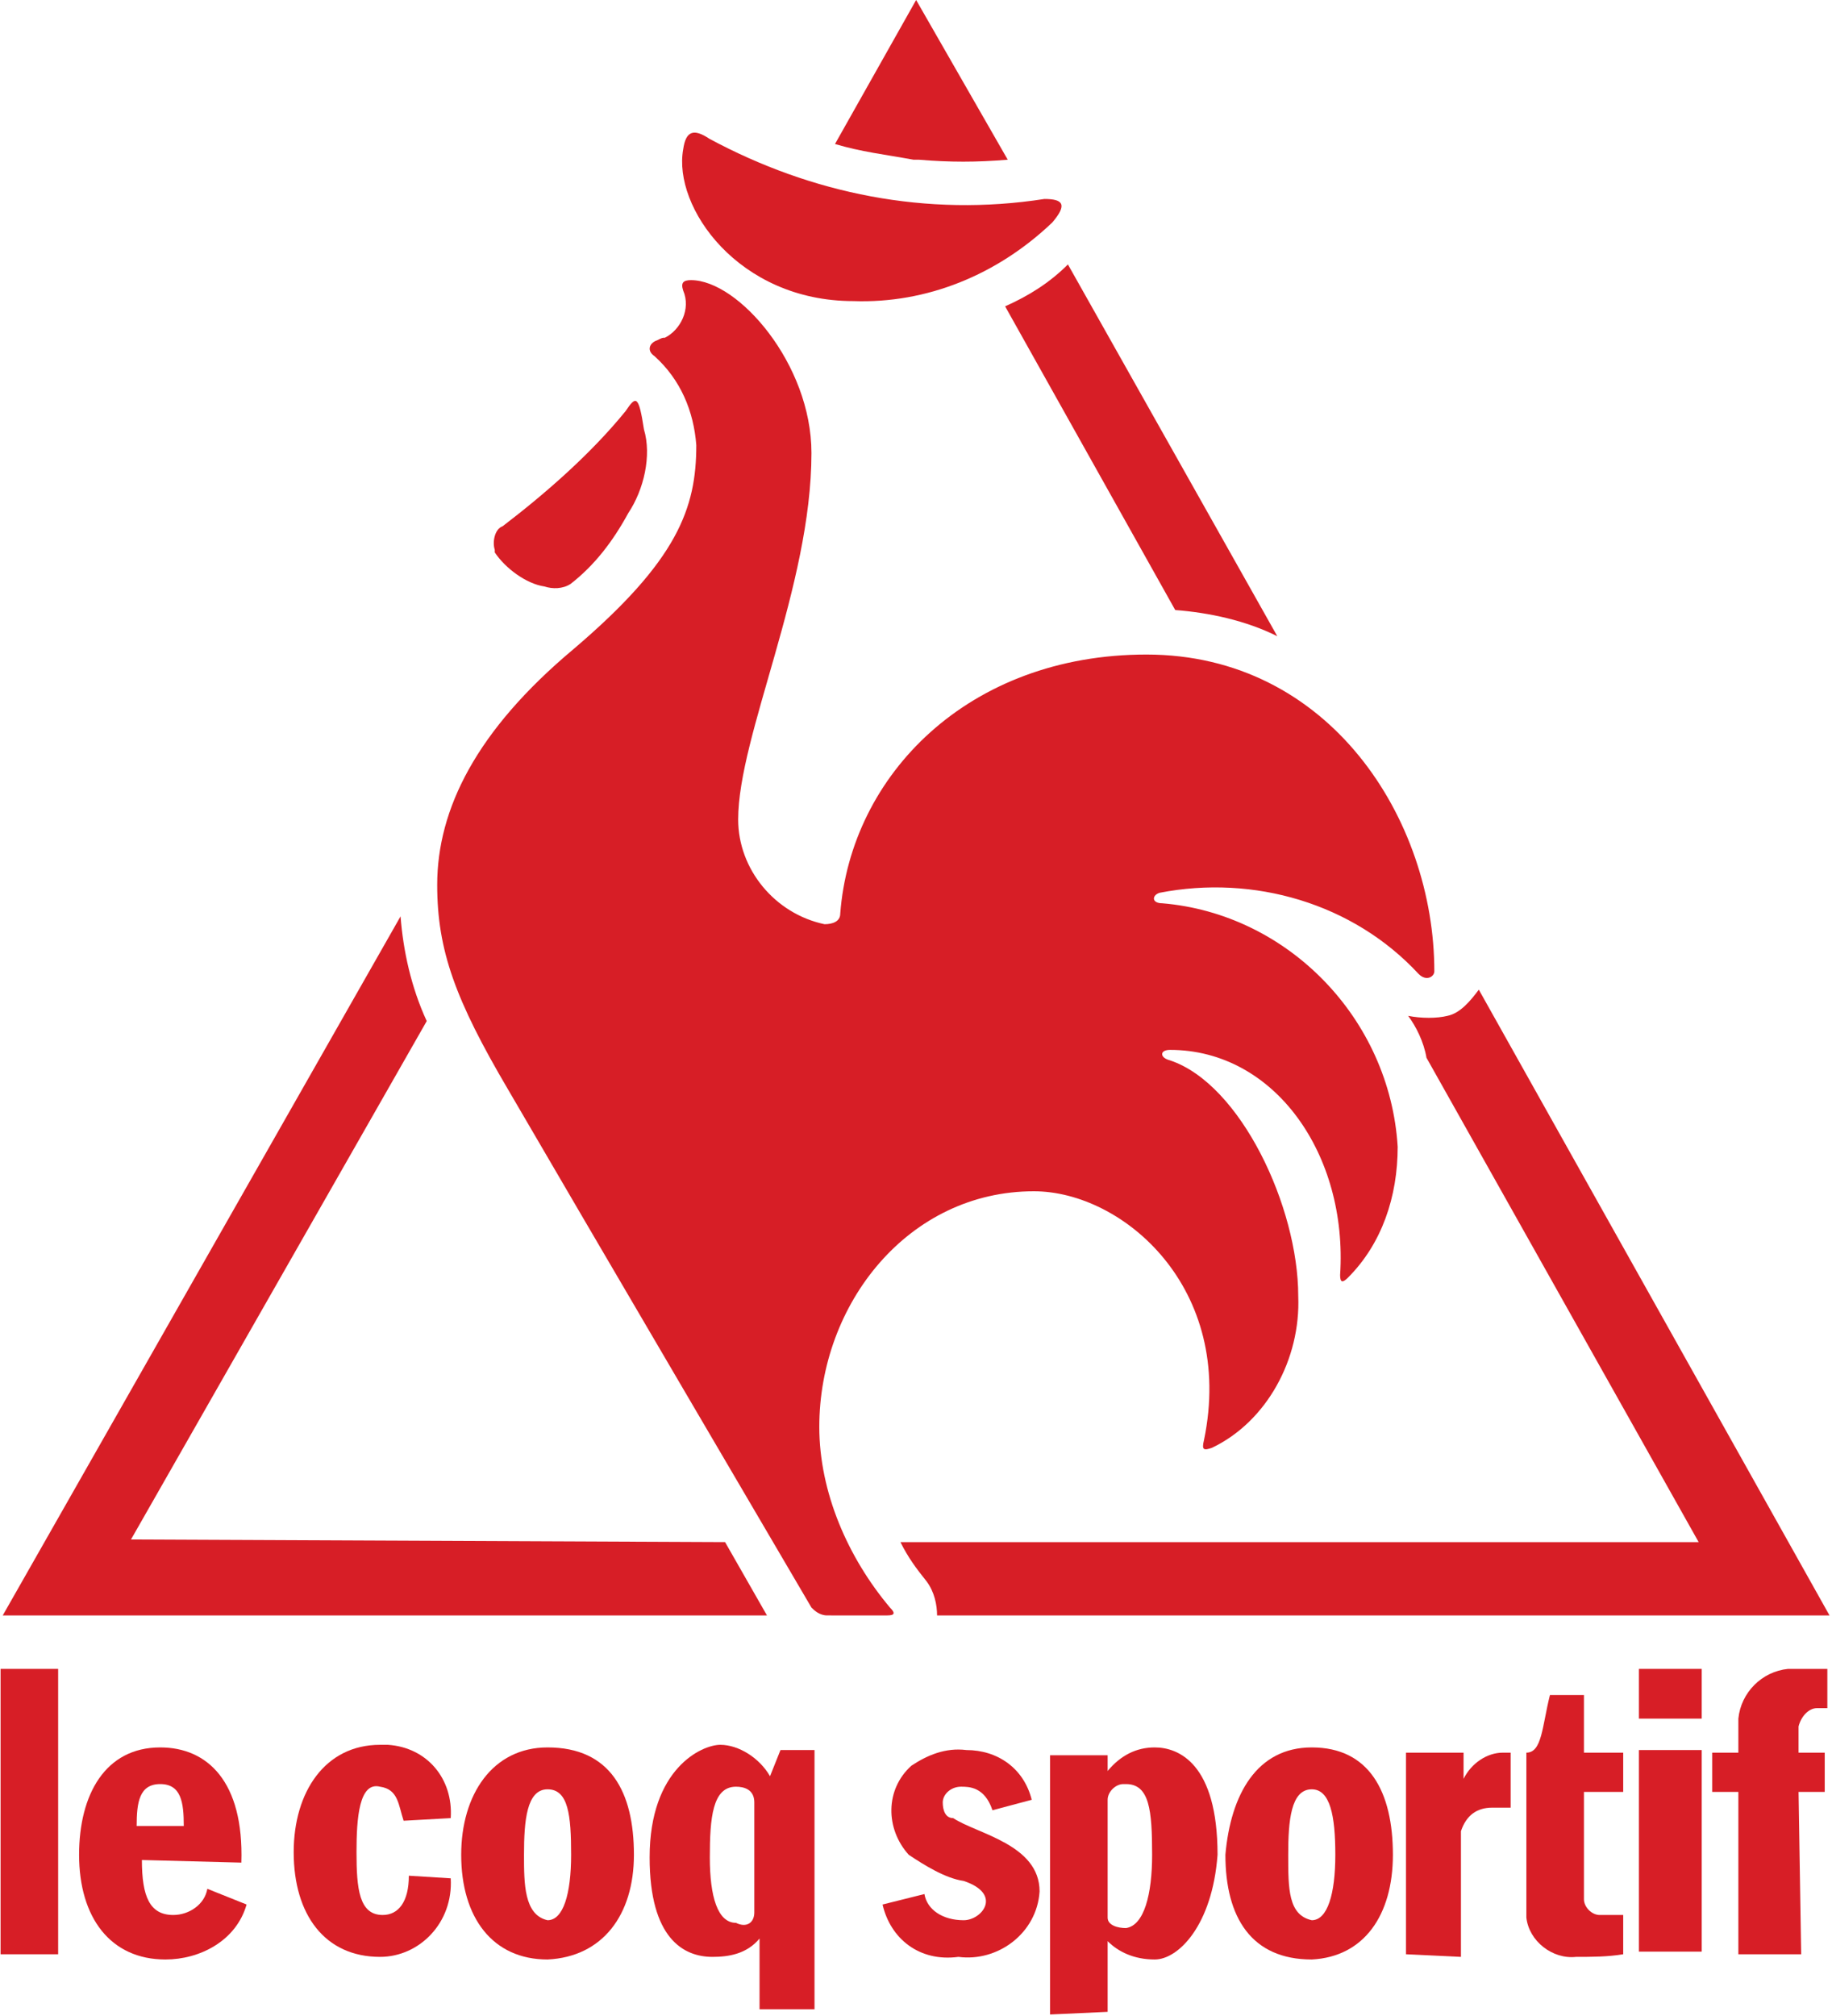 <?xml version="1.0" encoding="utf-8"?>
<!-- Generator: Adobe Illustrator 21.0.2, SVG Export Plug-In . SVG Version: 6.00 Build 0)  -->
<svg version="1.1" id="Layer_1" xmlns="http://www.w3.org/2000/svg" xmlns:xlink="http://www.w3.org/1999/xlink" x="0px" y="0px"
	 viewBox="0 0 70 77" style="enable-background:new 0 0 70 77;" xml:space="preserve">
<style type="text/css">
	.st0{fill:#D71E26;}
</style>
<g id="그룹_54" transform="translate(-73.678 -273.058)">
	<g id="그룹_53" transform="translate(73.783 273.058)">
		<path id="패스_92" class="st0" d="M27,5.3c-0.6-0.4-0.9-0.3-1,0.4c-0.4,2.2,2.1,5.8,6.5,5.8c2.8,0.1,5.5-1,7.6-3
			c0.6-0.7,0.4-0.9-0.3-0.9C35.3,8.3,30.9,7.4,27,5.3"/>
		<path id="패스_93" class="st0" d="M23.8,15.7c-1.3,1.6-3,3.1-4.7,4.4c-0.3,0.1-0.4,0.6-0.3,0.9c0,0,0,0,0,0.1
			c0.4,0.6,1.2,1.2,1.9,1.3c0.3,0.1,0.7,0.1,1-0.1c0.9-0.7,1.6-1.6,2.2-2.7c0.6-0.9,0.9-2.2,0.6-3.2C24.3,15.1,24.2,15.1,23.8,15.7"
			/>
		<path id="패스_94" class="st0" d="M33.8,61.7c0.3,0,0.3-0.1,0.1-0.3c-1.6-1.9-2.7-4.4-2.7-6.9c0-4.7,3.4-9,8.2-9
			c3.4,0,7.7,3.7,6.5,9.5c-0.1,0.4,0,0.4,0.3,0.3c2.1-1,3.4-3.4,3.3-5.8c0-3.4-2.2-8.1-4.9-9c-0.4-0.1-0.4-0.4,0-0.4
			c4,0,6.8,4,6.5,8.6c0,0.3,0.1,0.3,0.3,0.1c1.3-1.3,1.9-3.1,1.9-5c-0.3-4.9-4.2-8.9-9-9.3c-0.4,0-0.4-0.3-0.1-0.4
			c3.6-0.7,7.4,0.4,9.9,3.1c0.3,0.3,0.6,0.1,0.6-0.1c0-5.8-4-12.1-11-12.1c-6.8,0-11.3,4.6-11.7,9.9c0,0.3-0.3,0.4-0.6,0.4
			c-1.9-0.4-3.3-2.1-3.3-4c0-3.2,2.8-8.9,2.8-14c0-3.4-2.8-6.6-4.6-6.6c-0.3,0-0.4,0.1-0.3,0.4c0.3,0.7-0.1,1.5-0.7,1.8
			c-0.1,0-0.1,0-0.3,0.1c-0.3,0.1-0.4,0.4-0.1,0.6c1,0.9,1.5,2.1,1.6,3.4c0,2.4-0.7,4.4-4.7,7.8c-3.7,3.1-5.2,6.1-5.2,9
			c0,2.5,0.7,4.4,2.7,7.8c2.5,4.3,11.6,19.8,11.6,19.8c0.1,0.1,0.3,0.3,0.6,0.3L33.8,61.7z"/>
		<path id="패스_95" class="st0" d="M35,6.1c1.2,0.1,2.2,0.1,3.4,0L34.9,0l-3.1,5.5c1,0.3,1.9,0.4,3,0.6H35z"/>
		<path id="패스_96" class="st0" d="M55.2,38.8c-0.4,0.1-1,0.1-1.5,0c0.3,0.4,0.6,1,0.7,1.6l10.4,18.5H34.3c0.3,0.6,0.6,1,1,1.5
			c0.3,0.4,0.4,0.9,0.4,1.3h34.1L56.4,37.8C56.1,38.2,55.7,38.7,55.2,38.8"/>
		<path id="패스_97" class="st0" d="M44.8,23.3c1.3,0.1,2.7,0.4,3.9,1l-8-14.2c-0.7,0.7-1.5,1.2-2.4,1.6L44.8,23.3z"/>
		<path id="패스_98" class="st0" d="M4.9,58.8L16.2,39c-0.6-1.3-0.9-2.7-1-4L0,61.7h29.2l-1.6-2.8L4.9,58.8z"/>
	</g>
	<rect id="사각형_21" x="73.7" y="336.8" class="st0" width="2.2" height="10.9"/>
	<path id="패스_99" class="st0" d="M142.5,347.7h-2.4v-6.2h-1V340h1v-1.3c0.1-1,0.9-1.8,1.9-1.9c0.6,0,1.5,0,1.5,0v1.5h-0.4
		c-0.3,0-0.6,0.3-0.7,0.7v1h1v1.5h-1L142.5,347.7z"/>
	<rect id="사각형_22" x="136.3" y="339.9" class="st0" width="2.4" height="7.7"/>
	<rect id="사각형_23" x="136.3" y="336.8" class="st0" width="2.4" height="1.9"/>
	<path id="패스_100" class="st0" d="M135.7,347.7c-0.6,0.1-1.2,0.1-1.8,0.1c-0.9,0.1-1.8-0.6-1.9-1.5V340c0.6,0,0.6-1,0.9-2.2h1.3
		v2.2h1.5v1.5h-1.5v4.1c0,0.3,0.3,0.6,0.6,0.6h0.9V347.7z"/>
	<path id="패스_101" class="st0" d="M127.4,347.7V340h2.2v1c0.3-0.6,0.9-1,1.5-1h0.3v2.1h-0.7c-0.6,0-1,0.3-1.2,0.9c0,0,0,0,0,0.1
		v4.7L127.4,347.7z"/>
	<path id="패스_102" class="st0" d="M122.9,343.9c0-1.3,0.1-2.5,0.9-2.5c0.7,0,0.9,1,0.9,2.5c0,1.5-0.3,2.5-0.9,2.5
		C122.9,346.2,122.9,345.2,122.9,343.9 M126.9,343.9c0-2.4-0.9-4.1-3.1-4.1c-2.1,0-3.1,1.8-3.3,4.1c0,2.4,1,4,3.3,4
		C125.8,347.8,126.9,346.2,126.9,343.9"/>
	<path id="패스_103" class="st0" d="M116,341.8c0-0.3,0.3-0.6,0.6-0.6c0,0,0,0,0.1,0c0.9,0,1,1,1,2.7c0,1.5-0.3,2.7-1,2.8
		c-0.3,0-0.7-0.1-0.7-0.4V341.8 M116,349.9v-2.7c0.4,0.4,1,0.7,1.8,0.7c0.9,0,2.2-1.3,2.4-4c0-3.5-1.5-4.1-2.4-4.1
		c-0.7,0-1.3,0.3-1.8,0.9v-0.6h-2.2v9.9L116,349.9z"/>
	<path id="패스_104" class="st0" d="M102.5,346.1c0,0.4-0.3,0.6-0.7,0.4c-0.7,0-1-1-1-2.5s0.1-2.7,1-2.7c0.3,0,0.7,0.1,0.7,0.6
		l0,0V346.1 M104.8,349.8v-9.9h-1.3l-0.4,1c-0.4-0.7-1.2-1.2-1.9-1.2c-0.7,0-2.7,0.9-2.7,4.3c0,3.1,1.3,3.8,2.4,3.8
		c0.6,0,1.3-0.1,1.8-0.7v2.7H104.8z"/>
	<path id="패스_105" class="st0" d="M93.7,343.9c0-1.3,0.1-2.5,0.9-2.5s0.9,1,0.9,2.5c0,1.5-0.3,2.5-0.9,2.5
		C93.7,346.2,93.7,345,93.7,343.9 M97.9,343.9c0-2.4-0.9-4.1-3.3-4.1c-2.1,0-3.3,1.8-3.3,4.1c0,2.4,1.2,4,3.3,4
		C96.7,347.8,97.9,346.2,97.9,343.9"/>
	<path id="패스_106" class="st0" d="M90.9,342.5c0.1-1.5-0.9-2.7-2.4-2.8c-0.1,0-0.1,0-0.3,0c-2.1,0-3.3,1.8-3.3,4.1
		c0,2.4,1.2,4,3.3,4c1.5,0,2.8-1.3,2.7-3l-1.6-0.1c0,1-0.4,1.5-1,1.5c-0.9,0-1-1-1-2.4c0-1.3,0.1-2.7,0.9-2.5
		c0.7,0.1,0.7,0.7,0.9,1.3L90.9,342.5z"/>
	<path id="패스_107" class="st0" d="M78.9,342.8c0-0.9,0.1-1.6,0.9-1.6s0.9,0.7,0.9,1.6H78.9 M82.9,344.2c0.1-3.1-1.3-4.4-3.1-4.4
		c-2.1,0-3.1,1.8-3.1,4.1c0,2.4,1.2,4,3.3,4c1.3,0,2.7-0.7,3.1-2.1l-1.5-0.6c-0.1,0.6-0.7,1-1.3,1c-0.9,0-1.2-0.7-1.2-2.1
		L82.9,344.2z"/>
	<path id="패스_108" class="st0" d="M107.4,345.8l1.6-0.4c0.1,0.6,0.7,1,1.5,1c0.7,0,1.5-1,0-1.5c-0.7-0.1-1.5-0.6-2.1-1
		c-0.9-1-0.9-2.5,0.1-3.4c0.6-0.4,1.3-0.7,2.1-0.6c1.2,0,2.2,0.7,2.5,1.9l-1.5,0.4c-0.3-0.9-0.9-0.9-1.2-0.9c-0.4,0-0.7,0.3-0.7,0.6
		c0,0.3,0.1,0.6,0.4,0.6c0.9,0.6,3.3,1,3.3,2.8c-0.1,1.6-1.6,2.7-3.1,2.5C108.8,348,107.7,347.1,107.4,345.8"/>
</g>
</svg>
